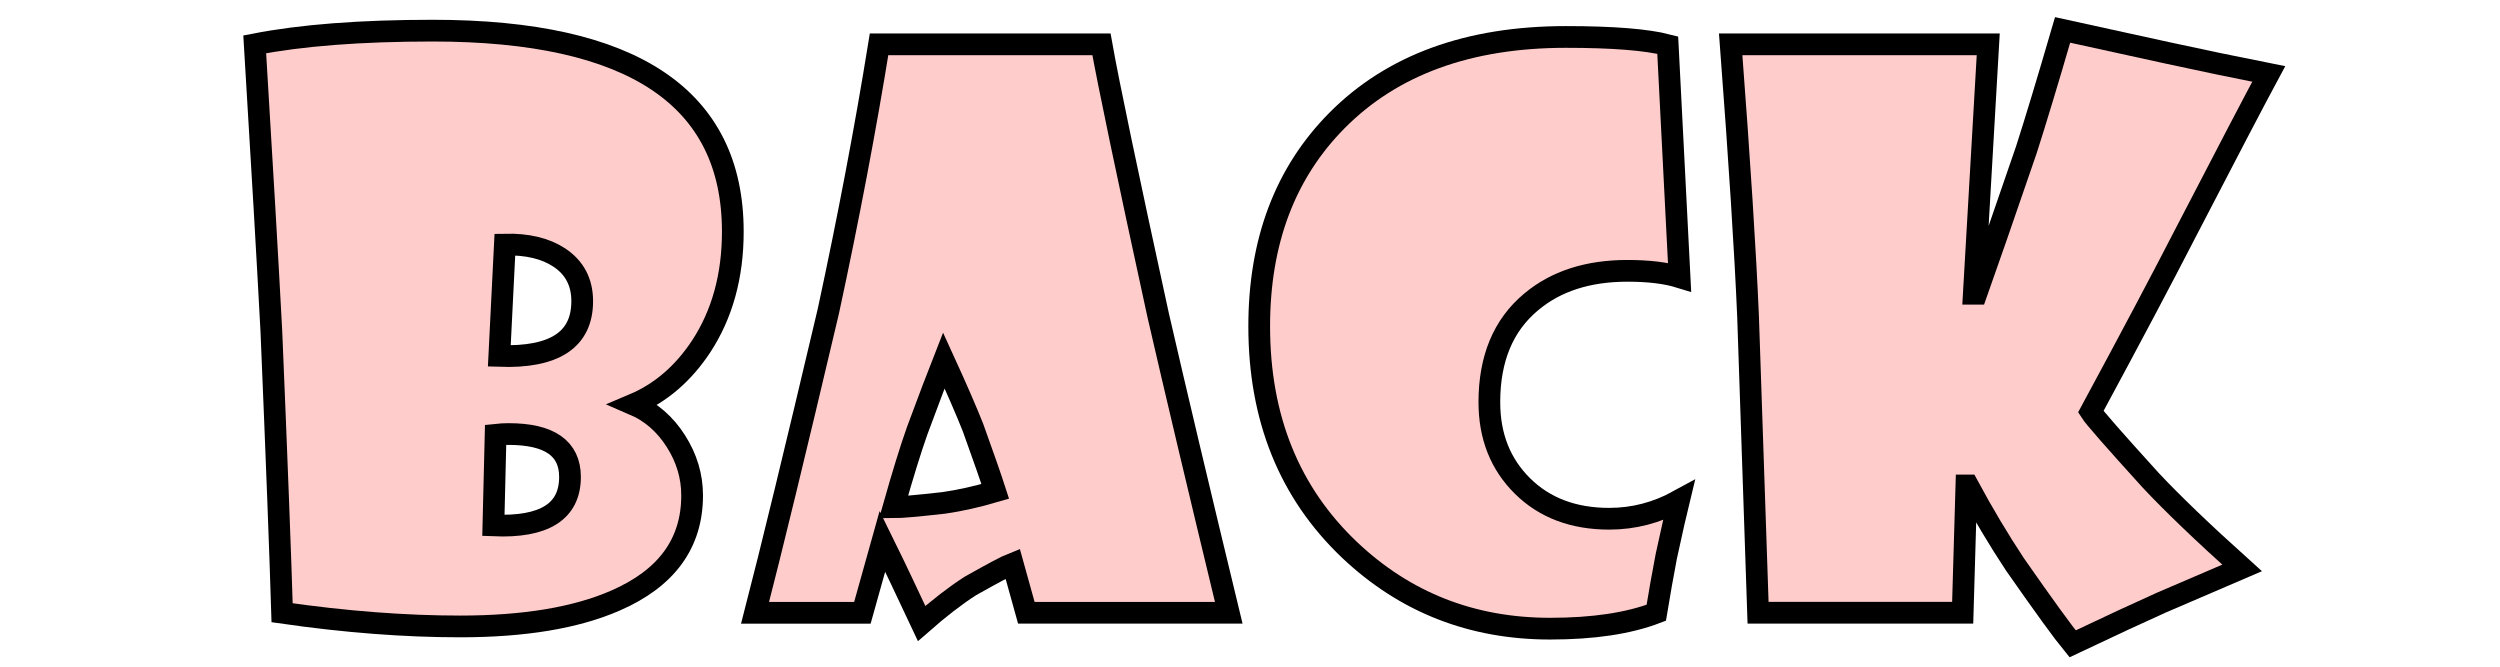 <?xml version="1.0" encoding="utf-8"?>
<!-- Generator: Adobe Illustrator 16.0.0, SVG Export Plug-In . SVG Version: 6.00 Build 0)  -->
<!DOCTYPE svg PUBLIC "-//W3C//DTD SVG 1.1//EN" "http://www.w3.org/Graphics/SVG/1.1/DTD/svg11.dtd">
<svg version="1.1" xmlns="http://www.w3.org/2000/svg" xmlns:xlink="http://www.w3.org/1999/xlink" x="0px" y="0px" width="120px"
	 height="32px" viewBox="0 0 120 32" enable-background="new 0 0 120 32" xml:space="preserve">
<g id="Layer_1">
	<g>
		<g>
			<path fill="#FFCCCC" stroke="#000000" stroke-width="1.043" d="M35.175,11.117c0,2.132-0.509,3.973-1.527,5.524
				c-0.865,1.303-1.942,2.226-3.233,2.771c0.829,0.355,1.504,0.941,2.025,1.758s0.782,1.688,0.782,2.611
				c0,2.298-1.226,3.979-3.677,5.045c-1.895,0.829-4.381,1.243-7.46,1.243c-2.653,0-5.5-0.219-8.544-0.657
				c-0.083-2.759-0.254-7.259-0.515-13.5c-0.177-3.351-0.444-7.945-0.799-13.784c2.25-0.438,5.098-0.657,8.544-0.657
				C30.374,1.472,35.175,4.688,35.175,11.117z M27.36,22.894c0-1.374-0.983-2.06-2.949-2.06c-0.201,0-0.408,0.012-0.622,0.035
				l-0.106,4.352C26.134,25.327,27.36,24.552,27.36,22.894z M27.946,14.457c0-0.912-0.367-1.61-1.101-2.096
				c-0.663-0.438-1.534-0.646-2.611-0.622l-0.267,5.347C26.62,17.18,27.946,16.304,27.946,14.457z"/>
			<path fill="#FFCCCC" stroke="#000000" stroke-width="1.043" d="M58.98,29.413h-9.716l-0.657-2.362
				c-0.273,0.106-0.953,0.468-2.043,1.083c-0.699,0.45-1.475,1.048-2.326,1.794l-1.014-2.149c-0.201-0.426-0.49-1.024-0.869-1.794
				l-0.96,3.428h-5.151c0.758-2.925,1.93-7.75,3.517-14.477c0.971-4.5,1.781-8.769,2.434-12.807h10.676
				c0.33,1.859,1.236,6.188,2.717,12.984C56.404,18.667,57.535,23.433,58.98,29.413z M47.772,23.586
				c-0.202-0.627-0.557-1.646-1.065-3.055c-0.309-0.781-0.775-1.859-1.404-3.232c-0.271,0.687-0.698,1.812-1.278,3.375
				c-0.319,0.9-0.698,2.126-1.137,3.677c0.355,0,1.161-0.071,2.415-0.213C46.061,24.031,46.885,23.847,47.772,23.586z"/>
			<path fill="#FFCCCC" stroke="#000000" stroke-width="1.043" d="M80.619,13.302C79.968,13.101,79.133,13,78.114,13
				c-1.895,0-3.434,0.498-4.618,1.492c-1.338,1.113-2.007,2.718-2.007,4.813c0,1.634,0.53,2.975,1.59,4.023
				c1.06,1.048,2.448,1.572,4.165,1.572c1.173,0,2.285-0.29,3.34-0.87c-0.119,0.485-0.32,1.379-0.604,2.682
				c-0.166,0.864-0.325,1.765-0.479,2.7c-1.326,0.509-3.025,0.764-5.098,0.764c-3.754,0-6.963-1.261-9.627-3.783
				c-2.89-2.747-4.334-6.324-4.334-10.729c0-4.073,1.243-7.365,3.729-9.876c2.652-2.676,6.317-4.014,10.995-4.014
				c2.25,0,3.878,0.13,4.885,0.391L80.619,13.302z"/>
			<path fill="#FFCCCC" stroke="#000000" stroke-width="1.043" d="M108.899,3.55c-0.651,1.208-1.983,3.754-3.996,7.638
				c-1.102,2.144-2.617,5.003-4.548,8.579c0.166,0.261,1.125,1.356,2.878,3.286c1.03,1.101,2.492,2.504,4.388,4.209
				c-0.794,0.344-2.091,0.9-3.891,1.67c-1.007,0.45-2.422,1.107-4.245,1.972c-0.45-0.545-1.374-1.818-2.771-3.819
				c-0.782-1.184-1.534-2.445-2.256-3.784h-0.071l-0.178,6.11h-9.822L83.908,15.22c-0.131-3.102-0.409-7.466-0.835-13.091h12.362
				l-0.692,11.972h0.124c0.497-1.397,1.297-3.701,2.398-6.91c0.449-1.397,1.029-3.315,1.74-5.755l5.026,1.101
				C105.667,2.894,107.289,3.231,108.899,3.55z"/>
		</g>
	</g>
	<g>
		<line fill="none" stroke="#000000" x1="11.275" y1="-56.502" x2="11.275" y2="-20.502"/>
		<line fill="none" stroke="#000000" x1="-43.225" y1="-3.002" x2="-7.225" y2="-3.002"/>
		<line fill="none" stroke="#000000" x1="-43.225" y1="80.998" x2="-7.225" y2="80.998"/>
		<line fill="none" stroke="#000000" x1="11.275" y1="134.498" x2="11.275" y2="98.498"/>
		<line fill="none" stroke="#000000" x1="110.275" y1="-56.502" x2="110.275" y2="-20.502"/>
		<line fill="none" stroke="#000000" x1="164.775" y1="-3.002" x2="128.775" y2="-3.002"/>
		<line fill="none" stroke="#000000" x1="164.775" y1="80.998" x2="128.775" y2="80.998"/>
		<line fill="none" stroke="#000000" x1="110.275" y1="134.498" x2="110.275" y2="98.498"/>
	</g>
</g>
<g id="Layer_2" display="none">
	<line display="inline" fill="none" stroke="#000000" x1="60.275" y1="16.498" x2="60.275" y2="-51.502"/>
</g>
</svg>
